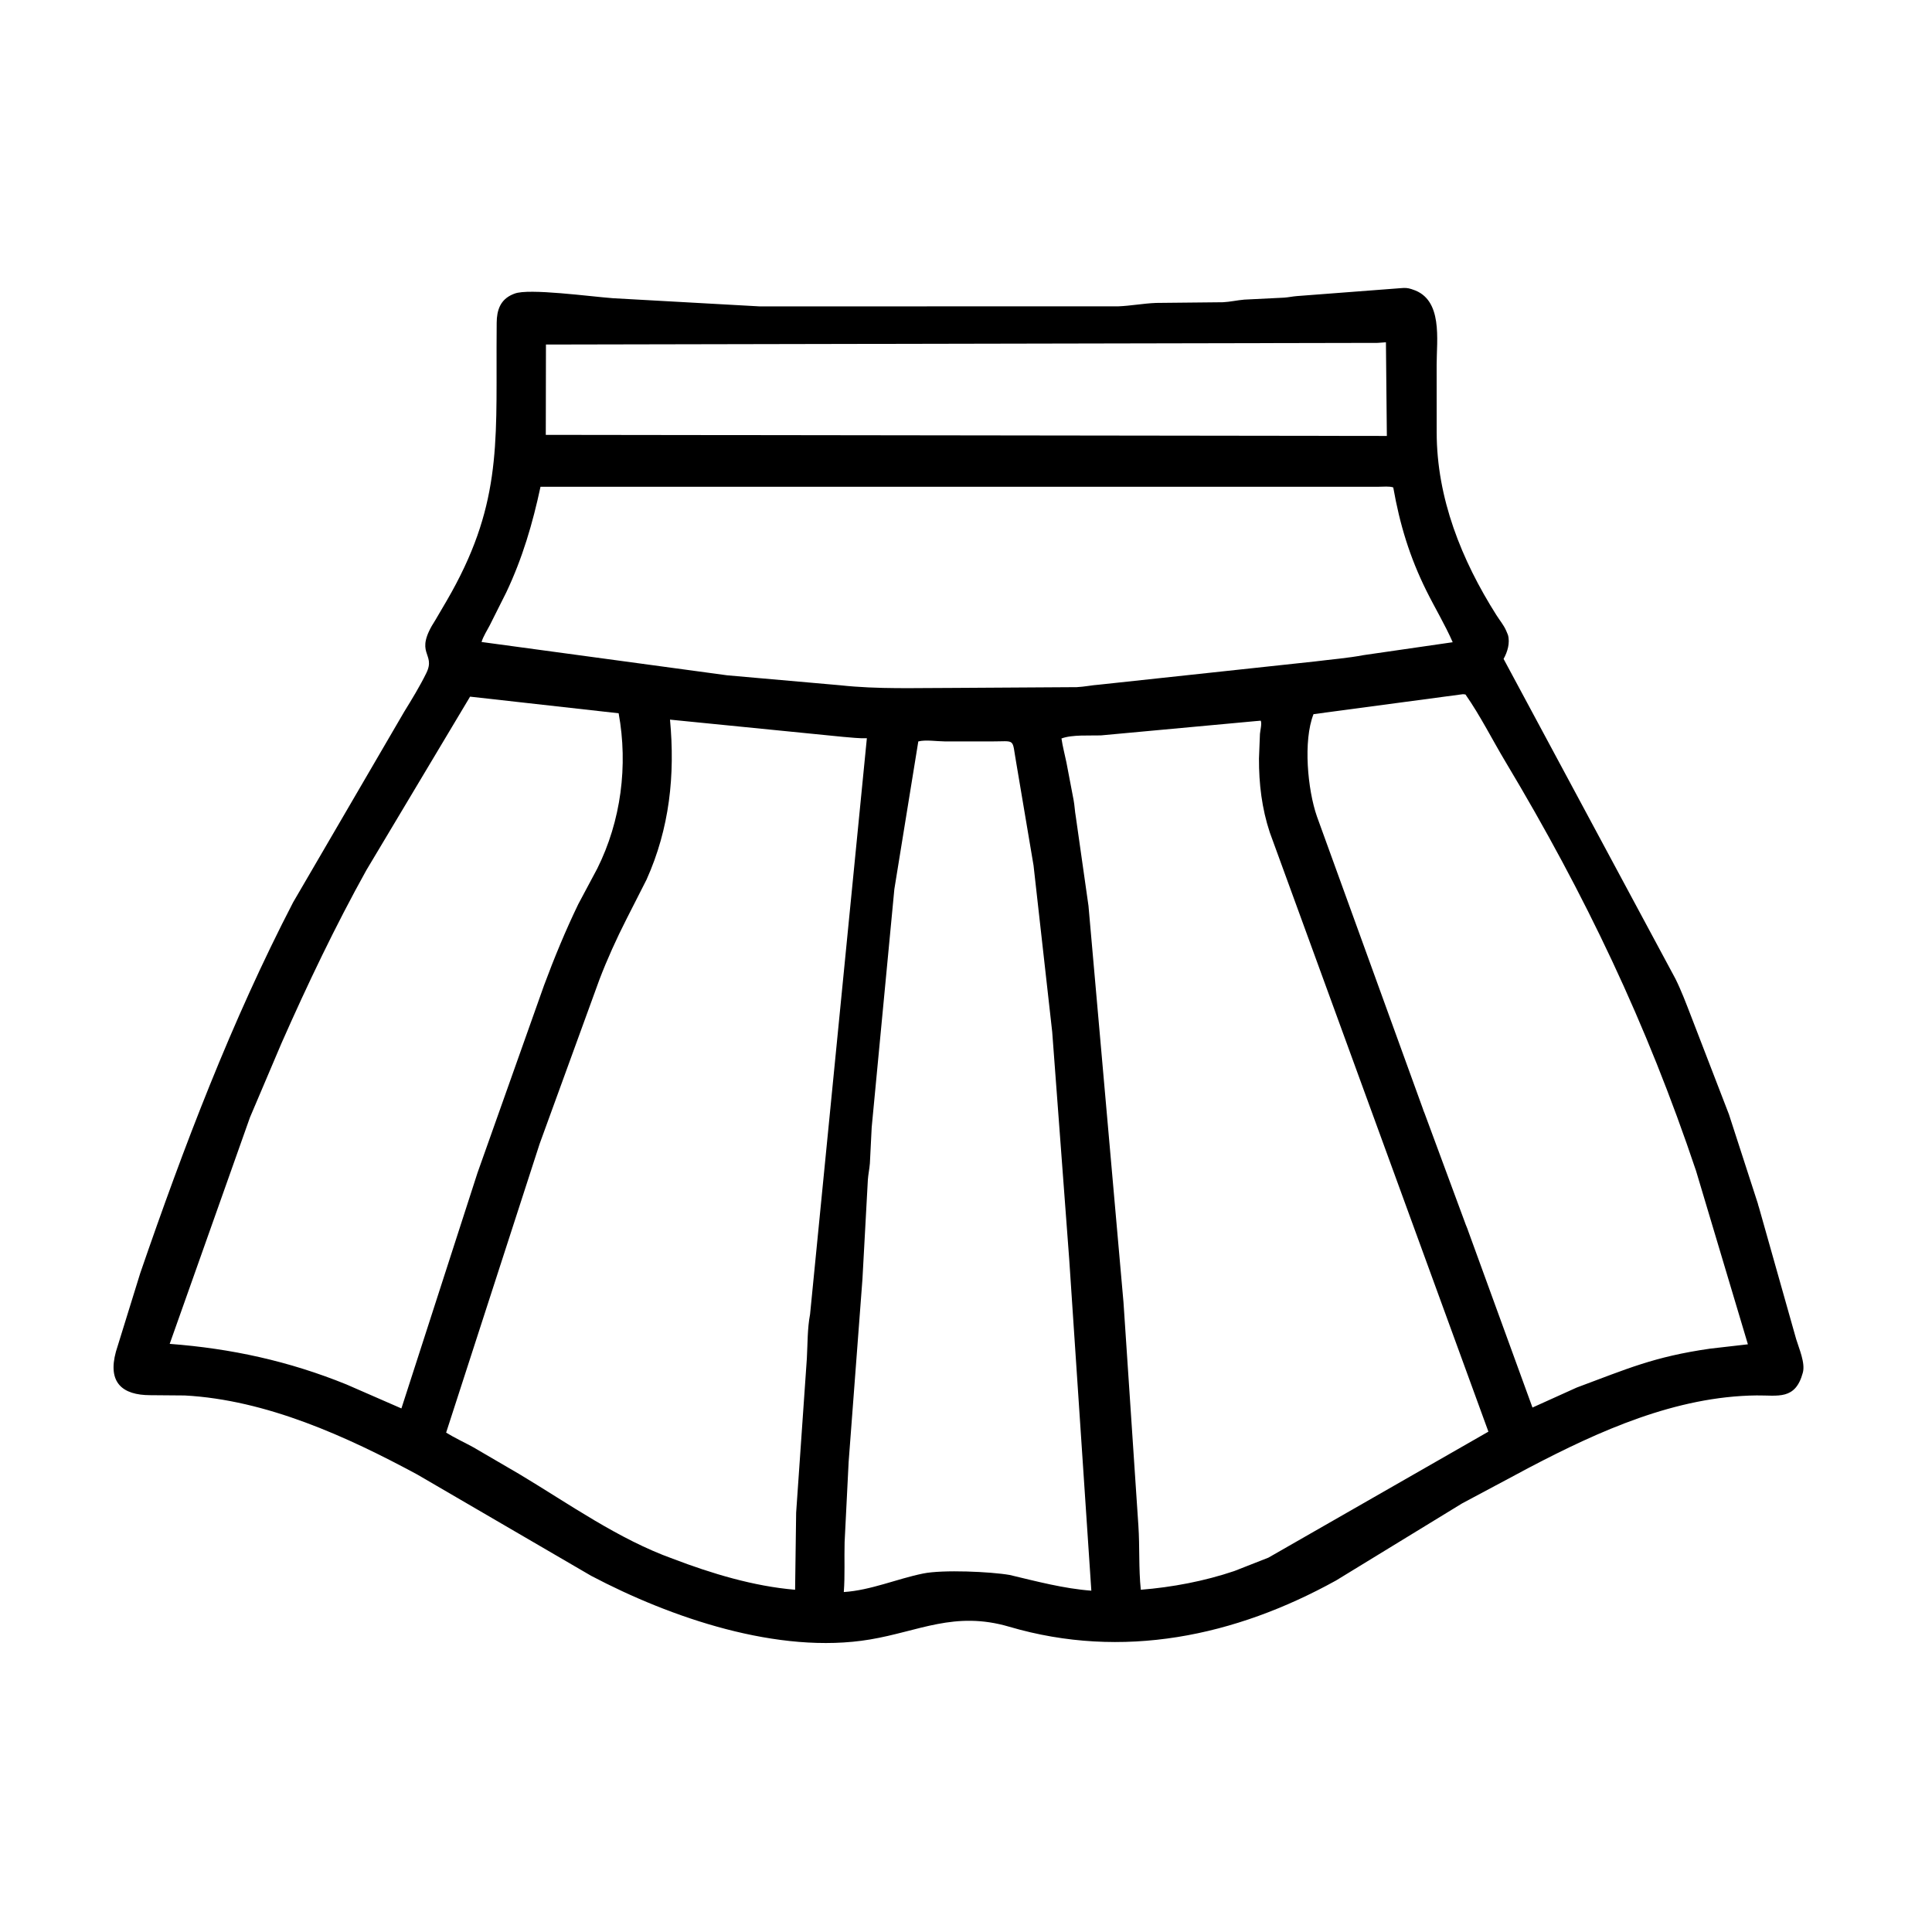 <svg width="48" height="48" viewBox="0 0 48 48" fill="none" xmlns="http://www.w3.org/2000/svg">
<path d="M14.686 39.15L10.369 36.635C8.609 35.685 6.614 34.779 4.589 34.67L3.733 34.663C3.036 34.662 2.67 34.348 2.88 33.582L3.484 31.632C4.568 28.483 5.748 25.381 7.282 22.419L10.043 17.682C10.236 17.369 10.43 17.052 10.592 16.722C10.843 16.211 10.258 16.263 10.818 15.403L11.097 14.927C12.442 12.616 12.332 11.09 12.337 8.613L12.34 8.019C12.343 7.707 12.427 7.442 12.748 7.309L12.785 7.295C13.13 7.157 14.671 7.368 15.228 7.409L18.87 7.612L27.779 7.611C28.095 7.599 28.407 7.538 28.725 7.526L30.385 7.509C30.565 7.5 30.735 7.459 30.914 7.444L31.902 7.395C32.011 7.388 32.114 7.364 32.221 7.356L34.817 7.158C34.908 7.15 34.975 7.153 35.062 7.181L35.097 7.193C35.857 7.433 35.692 8.449 35.693 9.064L35.694 10.741C35.695 12.379 36.312 13.915 37.177 15.281C37.256 15.407 37.361 15.531 37.42 15.668L37.464 15.773C37.521 15.97 37.453 16.199 37.356 16.37L41.625 24.316C41.772 24.611 41.893 24.934 42.012 25.241L42.955 27.686L43.672 29.898C43.681 29.934 43.689 29.967 43.702 30.002L44.625 33.269C44.696 33.505 44.856 33.861 44.791 34.103C44.605 34.794 44.172 34.663 43.641 34.669C41.637 34.691 39.733 35.549 37.992 36.462L36.325 37.352L33.195 39.266C30.688 40.654 27.892 41.244 25.075 40.416C23.719 40.017 22.833 40.529 21.612 40.733C19.338 41.114 16.655 40.188 14.686 39.15ZM34.225 8.519L13.564 8.56L13.56 10.804L34.456 10.831L34.433 8.504L34.225 8.519ZM13.429 12.093C13.233 13.009 12.981 13.866 12.579 14.716L12.166 15.539C12.099 15.668 12.005 15.812 11.964 15.95L18.068 16.778L20.871 17.025C21.814 17.128 22.751 17.09 23.699 17.091L26.753 17.072C26.942 17.063 27.124 17.023 27.31 17.01L32.676 16.433C33.075 16.382 33.487 16.351 33.881 16.276L36.092 15.956C35.901 15.519 35.651 15.106 35.439 14.678C35.021 13.835 34.777 13.028 34.615 12.11C34.518 12.075 34.363 12.094 34.259 12.093L13.429 12.093ZM36.27 17.257L32.634 17.743C32.373 18.403 32.487 19.621 32.719 20.285L35.35 27.544C35.361 27.585 35.376 27.617 35.392 27.656L36.393 30.363C36.417 30.438 36.454 30.508 36.477 30.584L38.074 34.97L39.174 34.473C40.437 34.004 41.089 33.708 42.485 33.507L43.426 33.399L42.138 29.09C40.91 25.43 39.39 22.244 37.41 18.937C37.075 18.379 36.783 17.789 36.41 17.255C36.358 17.243 36.322 17.248 36.27 17.257ZM11.679 17.308L9.103 21.618C8.327 23.015 7.64 24.455 6.995 25.915L6.21 27.762L4.216 33.388C5.749 33.504 7.176 33.816 8.607 34.396L9.973 34.992L11.863 29.14L13.515 24.485C13.769 23.801 14.05 23.12 14.367 22.464L14.838 21.581C15.43 20.396 15.607 19.021 15.37 17.721L11.679 17.308ZM16.646 17.879C16.775 19.261 16.635 20.579 16.064 21.852L15.562 22.84C15.318 23.32 15.085 23.833 14.893 24.336L13.407 28.418L11.084 35.593C11.304 35.729 11.542 35.837 11.768 35.962L12.906 36.626C14.131 37.36 15.364 38.241 16.717 38.727C17.678 39.094 18.726 39.411 19.754 39.497L19.78 37.582L20.046 33.751C20.066 33.39 20.058 33.006 20.126 32.652L21.537 18.341C21.342 18.348 21.138 18.322 20.944 18.307L16.646 17.879ZM31.195 17.916L27.359 18.27C27.07 18.281 26.643 18.247 26.372 18.347C26.401 18.549 26.454 18.742 26.495 18.942L26.673 19.875C26.699 20.012 26.703 20.153 26.728 20.29L27.043 22.505L27.913 32.358L28.283 37.906C28.318 38.435 28.288 38.97 28.343 39.497C29.122 39.435 29.924 39.283 30.666 39.032L31.514 38.699L36.979 35.569L31.548 20.683C31.35 20.086 31.276 19.471 31.279 18.843L31.303 18.235C31.31 18.147 31.355 17.979 31.323 17.905L31.195 17.916ZM22.815 18.421L22.22 22.09L21.657 28.008L21.612 28.905C21.601 29.04 21.572 29.173 21.562 29.308L21.427 31.784L21.084 36.324L20.984 38.317C20.973 38.728 20.995 39.145 20.964 39.554C21.639 39.509 22.276 39.228 22.933 39.094C23.422 38.993 24.619 39.048 25.087 39.13C25.752 39.288 26.431 39.469 27.114 39.52L26.564 31.282L26.142 25.64L25.678 21.501L25.249 18.956C25.134 18.321 25.257 18.422 24.612 18.421L23.468 18.42C23.28 18.419 22.991 18.374 22.815 18.421Z" fill="black"/>
</svg>
